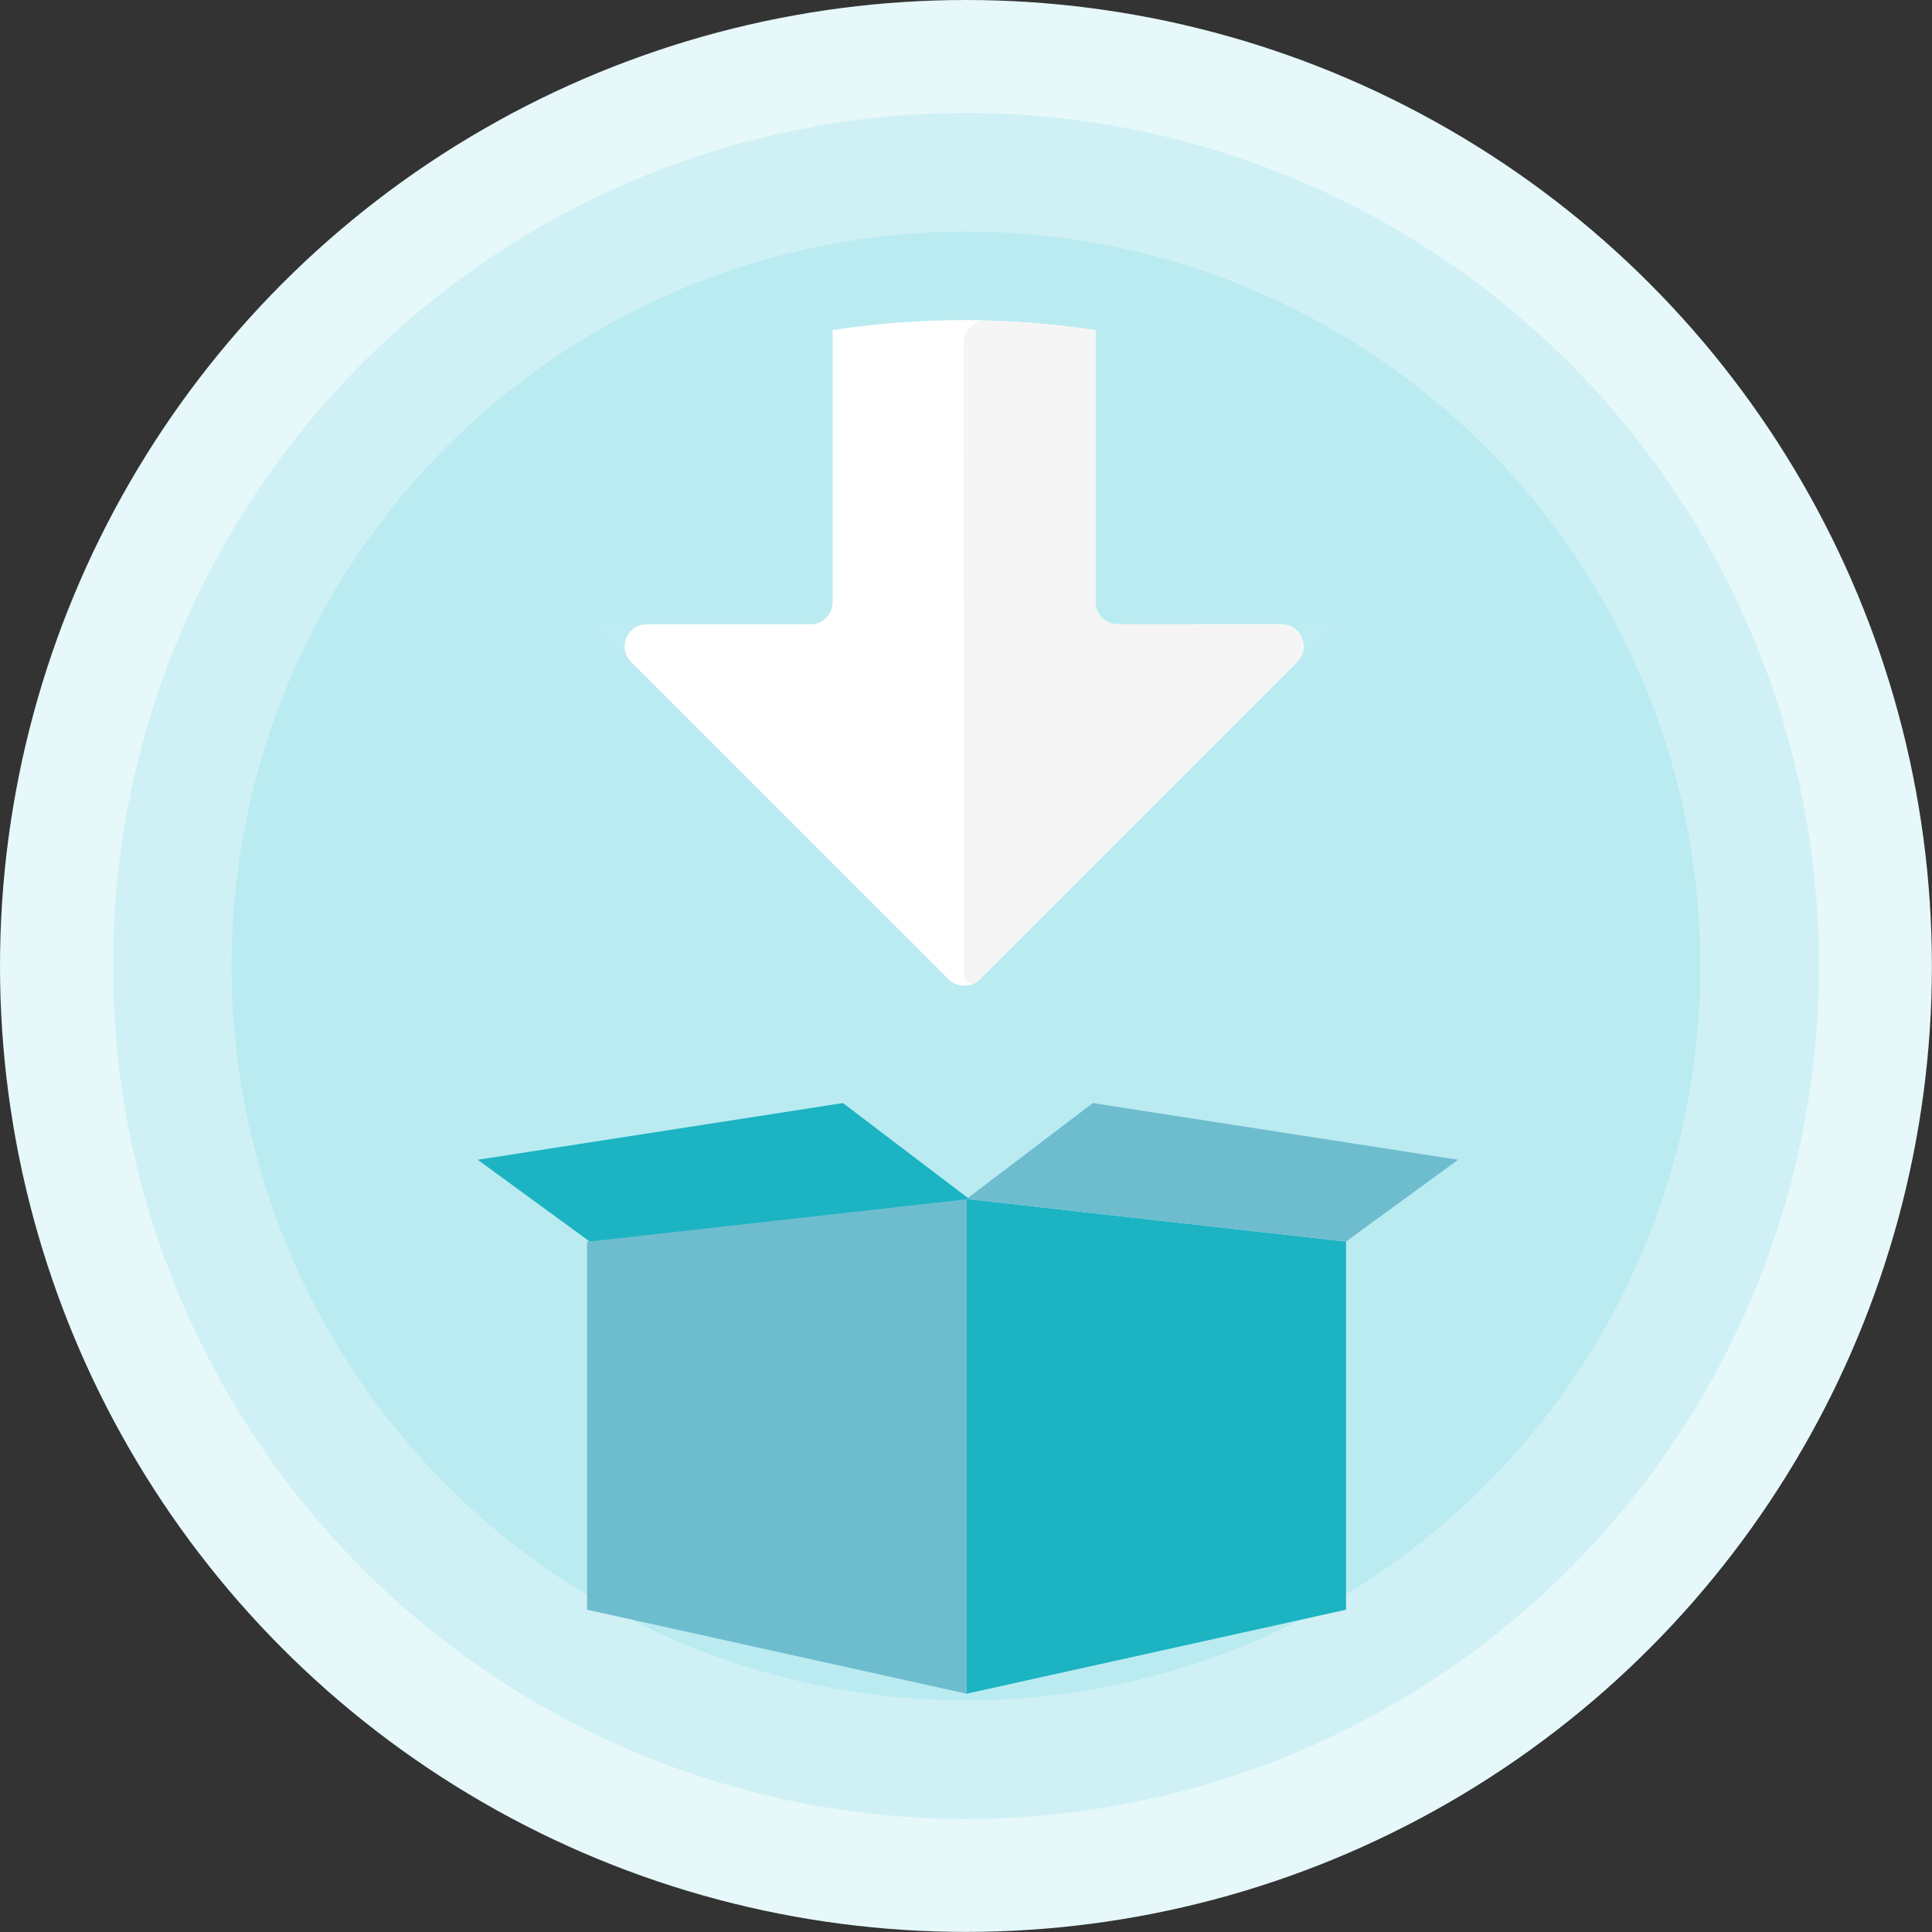 <svg xmlns="http://www.w3.org/2000/svg" viewBox="0 0 194.17 194.17"><rect x="0" y="0" width="194.17" height="194.17" fill="#333333" stroke="none"/><defs><style>.cls-1{fill:#e6f8fa;}.cls-2{fill:#cff1f5;}.cls-3{fill:#baebf1;}.cls-4,.cls-6{fill:#fff;}.cls-5{fill:#f5f5f6;}.cls-6{opacity:0.05;}.cls-7{fill:#6ebdcf;}.cls-8{fill:#1cb3c3;}</style></defs><g id="Layer_2" data-name="Layer 2"><g id="Capa_1" data-name="Capa 1"><circle class="cls-1" cx="97.08" cy="97.08" r="97.08"/><circle class="cls-2" cx="97.08" cy="97.08" r="85.73"/><circle class="cls-3" cx="97.08" cy="97.08" r="73.81"/><path class="cls-4" d="M112.32,62.74a2.22,2.22,0,0,1-2.22-2.22V33.17l-.15,0a88.89,88.89,0,0,0-13.14-1,90.25,90.25,0,0,0-13.13,1h0V60.52a2.23,2.23,0,0,1-2.22,2.22H65a2.22,2.22,0,0,0-1.57,3.79l31.9,31.89a2.22,2.22,0,0,0,3.14,0l31.89-31.89a2.22,2.22,0,0,0-1.57-3.79Z"/><path class="cls-5" d="M112.32,62.74a2.22,2.22,0,0,1-2.22-2.22V33.17l-.15,0a87.92,87.92,0,0,0-10.86-.94,2.24,2.24,0,0,0-2.27,2.25L96.89,98a.83.83,0,0,0,1.42.59l32-32a2.22,2.22,0,0,0-1.57-3.79Z"/><path class="cls-6" d="M123.35,63.35l-25,23.7a2.24,2.24,0,0,1-3,0L69.68,63.33a2.21,2.21,0,0,0-1.5-.59H59.64L95.32,98.42a2.22,2.22,0,0,0,3.14,0l35.68-35.68h-9.27A2.16,2.16,0,0,0,123.35,63.35Z"/><polygon class="cls-7" points="59 124.78 59 161.78 97.14 170.22 97.14 120.5 59 124.78"/><polygon class="cls-8" points="135.28 124.78 135.28 161.78 97.14 170.22 97.14 120.5 135.28 124.78"/><polygon class="cls-7" points="97.14 120.5 109.83 110.86 146.54 116.56 135.28 124.78 97.14 120.5"/><polygon class="cls-8" points="97.41 120.5 84.72 110.86 48.01 116.56 59.27 124.78 97.41 120.5"/></g></g></svg>